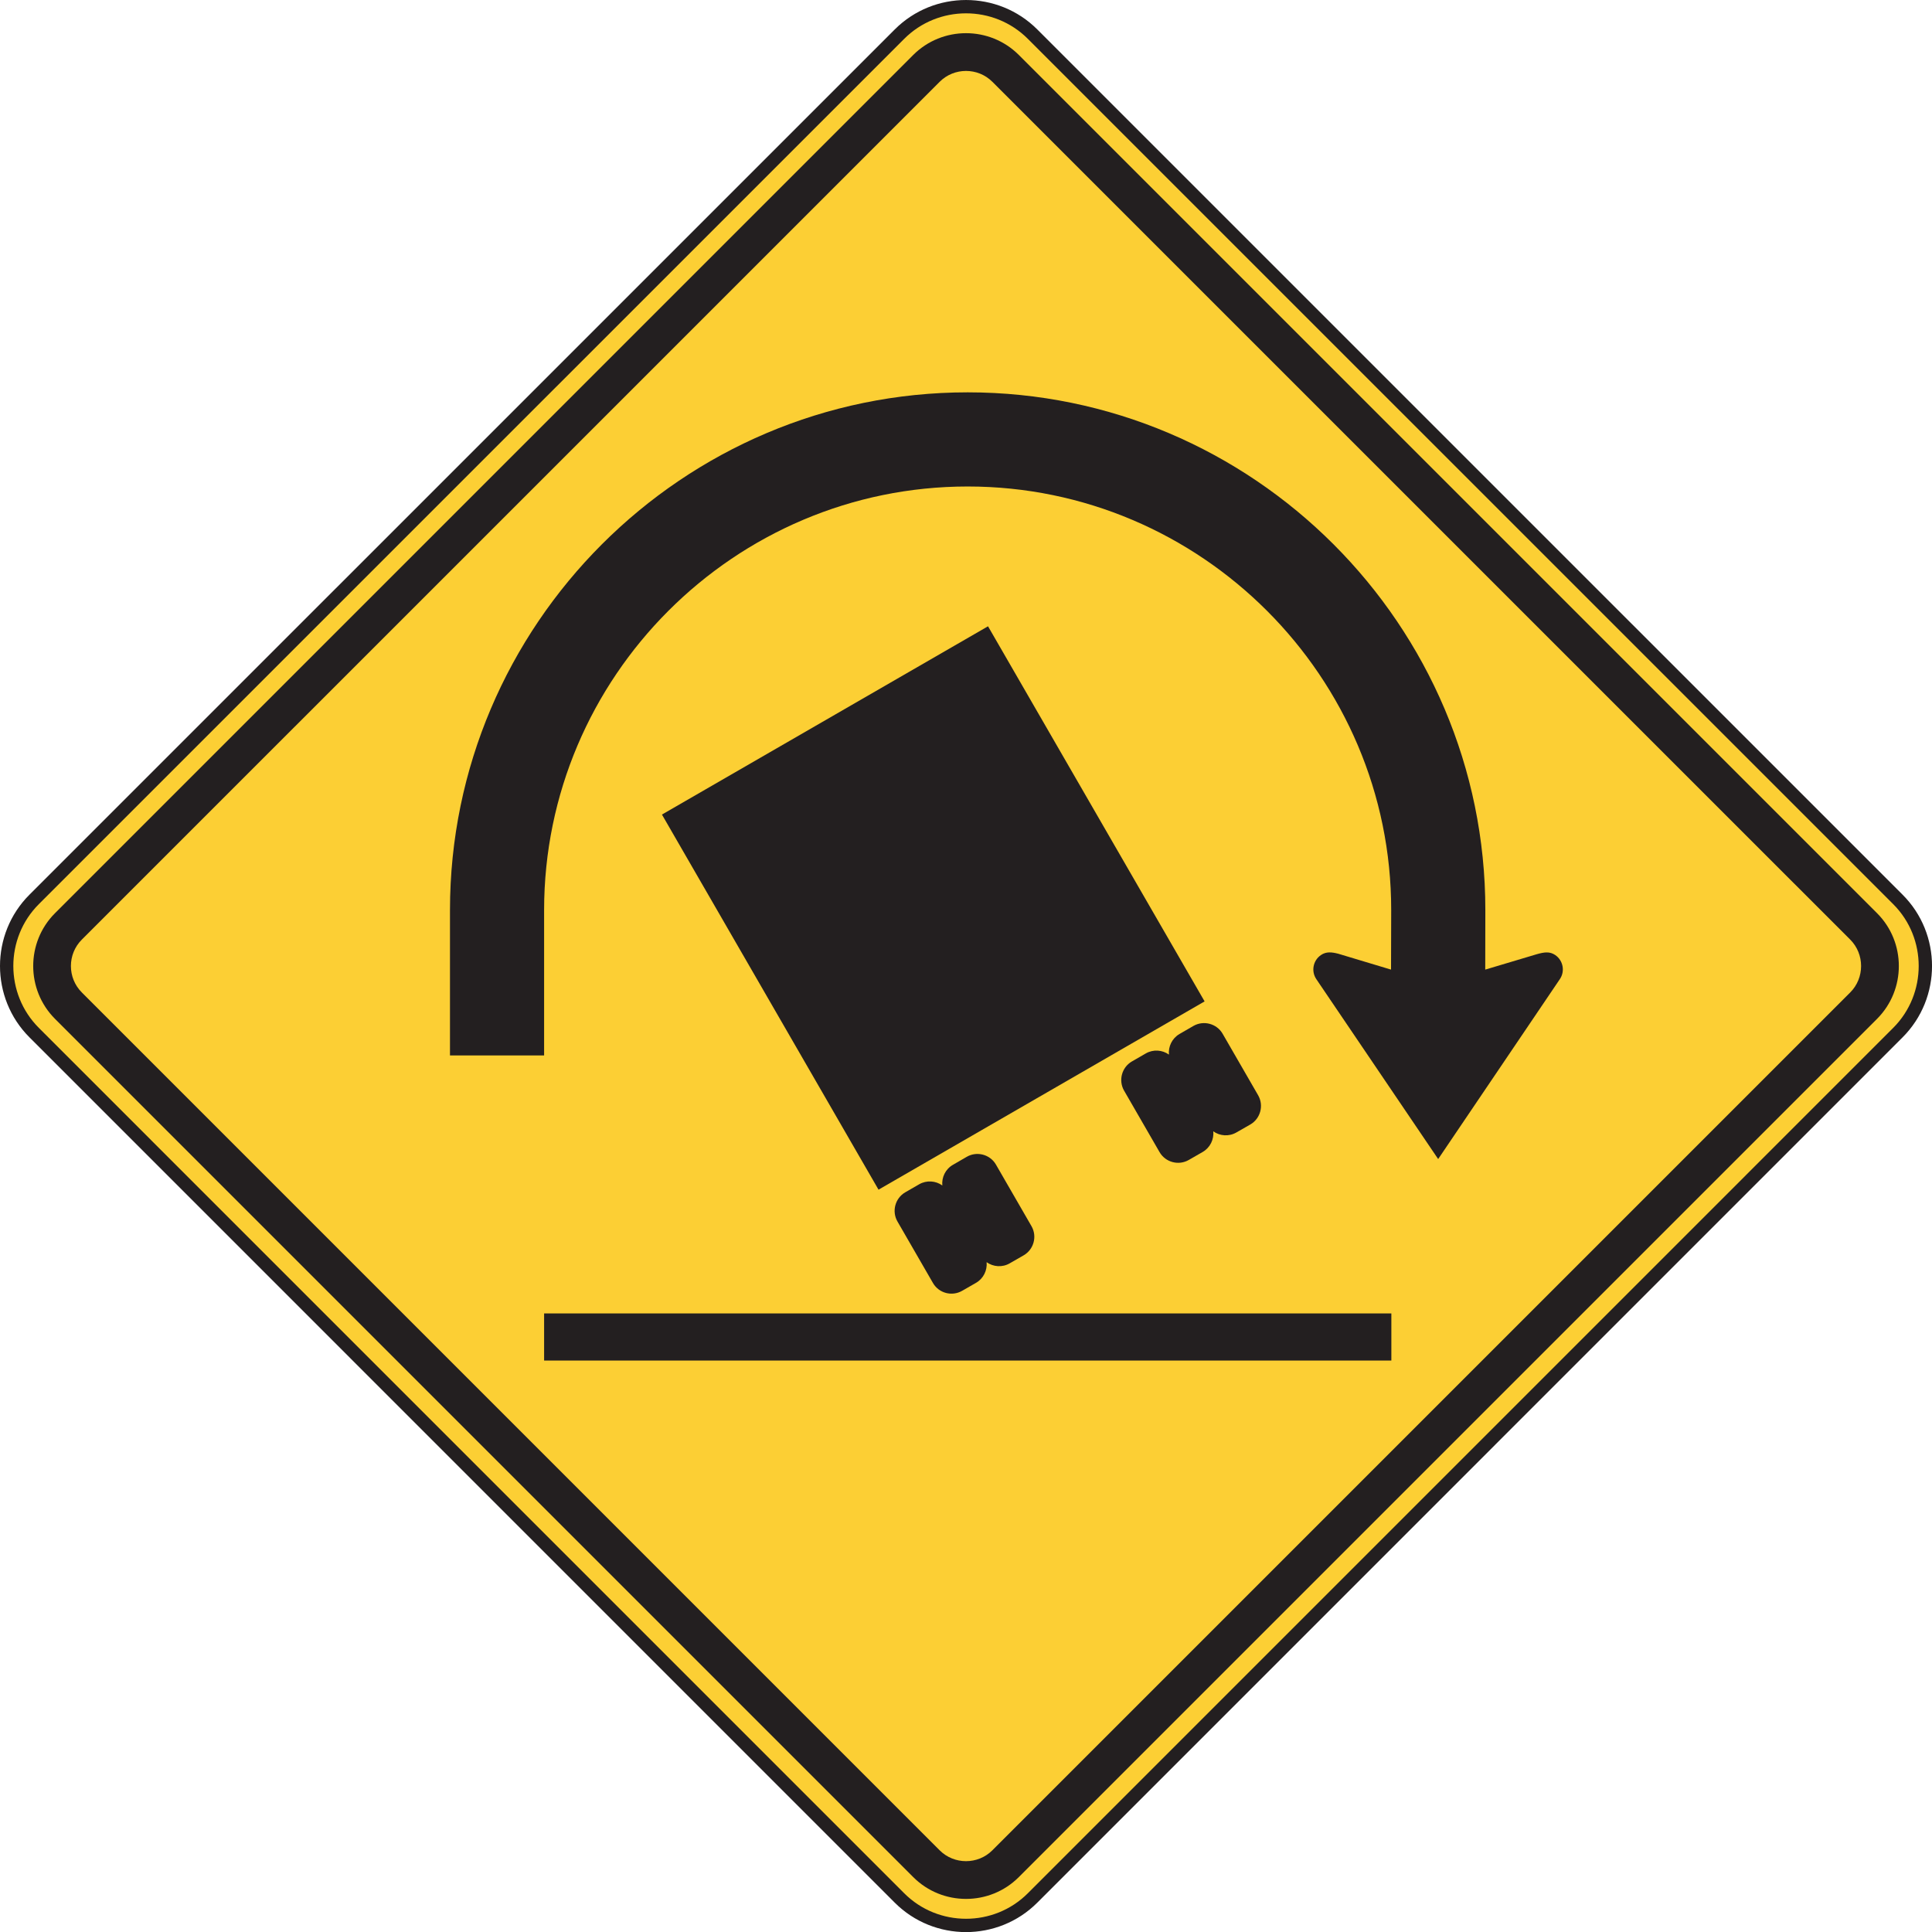 <?xml version="1.0" encoding="UTF-8" standalone="no"?>
<!-- Created with Inkscape (http://www.inkscape.org/) -->

<svg
   xmlns:dc="http://purl.org/dc/elements/1.1/"
   xmlns:cc="http://creativecommons.org/ns#"
   xmlns:rdf="http://www.w3.org/1999/02/22-rdf-syntax-ns#"
   xmlns:svg="http://www.w3.org/2000/svg"
   xmlns="http://www.w3.org/2000/svg"
   xmlns:sodipodi="http://sodipodi.sourceforge.net/DTD/sodipodi-0.dtd"
   xmlns:inkscape="http://www.inkscape.org/namespaces/inkscape"
   width="90.623"
   height="90.627"
   id="svg5220"
   version="1.1"
   inkscape:version="0.48.1 "
   sodipodi:docname="New document 40">
  <defs
     id="defs5222">
    <clipPath
       clipPathUnits="userSpaceOnUse"
       id="clipPath3725">
      <path
         inkscape:connector-curvature="0"
         d="m 63,45 513,0 0,448.439 -513,0 L 63,45 z"
         id="path3727" />
    </clipPath>
    <clipPath
       clipPathUnits="userSpaceOnUse"
       id="clipPath3709">
      <path
         inkscape:connector-curvature="0"
         d="m 67.182,45 504.635,0 0,448.439 -504.635,0 0,-448.439 z"
         id="path3711" />
    </clipPath>
  </defs>
  <sodipodi:namedview
     id="base"
     pagecolor="#ffffff"
     bordercolor="#666666"
     borderopacity="1.0"
     inkscape:pageopacity="0.0"
     inkscape:pageshadow="2"
     inkscape:zoom="0.35"
     inkscape:cx="131.74007"
     inkscape:cy="-23.25799"
     inkscape:document-units="px"
     inkscape:current-layer="layer1"
     showgrid="false"
     fit-margin-top="0"
     fit-margin-left="0"
     fit-margin-right="0"
     fit-margin-bottom="0"
     inkscape:window-width="469"
     inkscape:window-height="403"
     inkscape:window-x="75"
     inkscape:window-y="75"
     inkscape:window-maximized="0" />
  <g
     inkscape:label="Layer 1"
     inkscape:groupmode="layer"
     id="layer1"
     transform="translate(-243.26,-418.477)">
    <g
       transform="matrix(1.25,0,0,-1.25,-380.888,765.654)"
       id="g3705">
      <g
         id="g3707"
         clip-path="url(#clipPath3709)">
        <g
           id="g3713"
           transform="translate(500.599,243.99)">
          <path
             inkscape:connector-curvature="0"
             d="m 0,0 32.472,32.47 c 1.374,1.375 3.622,1.375 4.995,0 L 69.939,0 c 1.373,-1.373 1.373,-3.621 0,-4.996 L 37.467,-37.469 c -1.373,-1.375 -3.621,-1.375 -4.995,0 L 0,-4.996 C -1.374,-3.621 -1.374,-1.373 0,0"
             style="fill:#fccf34;fill-opacity:1;fill-rule:nonzero;stroke:none"
             id="path3715" />
        </g>
        <g
           id="g3717"
           transform="translate(500.599,243.99)">
          <path
             inkscape:connector-curvature="0"
             d="m 0,0 32.472,32.47 c 1.374,1.375 3.622,1.375 4.995,0 L 69.939,0 c 1.373,-1.373 1.373,-3.621 0,-4.996 L 37.467,-37.469 c -1.373,-1.375 -3.621,-1.375 -4.995,0 L 0,-4.996 C -1.374,-3.621 -1.374,-1.373 0,0 z"
             style="fill:none;stroke:#231f20;stroke-width:0.5;stroke-linecap:butt;stroke-linejoin:miter;stroke-miterlimit:4;stroke-opacity:1;stroke-dasharray:none"
             id="path3719" />
        </g>
      </g>
    </g>
    <g
       transform="matrix(1.25,0,0,-1.25,-380.888,765.654)"
       id="g3721">
      <g
         id="g3723"
         clip-path="url(#clipPath3725)">
        <g
           id="g3729"
           transform="translate(501.382,243.474)">
          <path
             inkscape:connector-curvature="0"
             d="m 0,0 32.205,32.205 c 1.09,1.09 2.873,1.09 3.963,0 L 68.373,0 c 1.09,-1.09 1.09,-2.873 0,-3.965 L 36.168,-36.17 c -1.09,-1.092 -2.873,-1.092 -3.963,0 L 0,-3.965 C -1.09,-2.873 -1.09,-1.09 0,0"
             style="fill:#231f20;fill-opacity:1;fill-rule:evenodd;stroke:none"
             id="path3731" />
        </g>
        <g
           id="g3733"
           transform="translate(502.388,242.482)">
          <path
             inkscape:connector-curvature="0"
             d="m 0,0 32.19,32.189 c 0.544,0.545 1.437,0.545 1.98,0 L 66.361,0 c 0.543,-0.545 0.543,-1.436 0,-1.981 L 34.17,-34.172 c -0.543,-0.545 -1.436,-0.545 -1.98,0 L 0,-1.981 C -0.545,-1.436 -0.545,-0.545 0,0"
             style="fill:#fccf34;fill-opacity:1;fill-rule:evenodd;stroke:none"
             id="path3735" />
        </g>
        <g
           id="g3737"
           transform="translate(533.288,233)">
          <path
             inkscape:connector-curvature="0"
             d="M 0,0 0.524,0.302 C 0.803,0.462 1.143,0.435 1.391,0.257 1.362,0.562 1.507,0.869 1.788,1.031 L 2.311,1.334 C 2.692,1.552 3.184,1.421 3.403,1.041 L 4.737,-1.27 C 4.957,-1.651 4.825,-2.143 4.444,-2.364 L 3.92,-2.665 C 3.641,-2.827 3.301,-2.799 3.053,-2.622 3.082,-2.924 2.938,-3.233 2.659,-3.395 L 2.135,-3.696 c -0.383,-0.22 -0.873,-0.09 -1.094,0.291 l -1.334,2.311 C -0.512,-0.713 -0.38,-0.221 0,0"
             style="fill:#231f20;fill-opacity:1;fill-rule:evenodd;stroke:none"
             id="path3739" />
        </g>
        <g
           id="g3741"
           transform="translate(541.792,237.91)">
          <path
             inkscape:connector-curvature="0"
             d="M 0,0 0.524,0.302 C 0.805,0.463 1.143,0.435 1.391,0.258 1.362,0.56 1.508,0.869 1.787,1.031 L 2.311,1.334 C 2.692,1.552 3.184,1.422 3.405,1.041 L 4.739,-1.27 C 4.957,-1.651 4.827,-2.143 4.446,-2.364 l -0.524,-0.3 C 3.641,-2.826 3.301,-2.799 3.055,-2.621 3.084,-2.924 2.938,-3.233 2.659,-3.395 L 2.135,-3.696 C 1.754,-3.916 1.262,-3.785 1.041,-3.405 l -1.334,2.311 C -0.511,-0.713 -0.381,-0.221 0,0"
             style="fill:#231f20;fill-opacity:1;fill-rule:evenodd;stroke:none"
             id="path3743" />
        </g>
        <g
           id="g3745"
           transform="translate(524.158,247.175)">
          <path
             inkscape:connector-curvature="0"
             d="M 0,0 12.236,7.065 20.363,-7.011 8.127,-14.076 0,0 z"
             style="fill:#231f20;fill-opacity:1;fill-rule:evenodd;stroke:none"
             id="path3747" />
        </g>
        <g
           id="g3749"
           transform="translate(516.204,243.589)">
          <path
             inkscape:connector-curvature="0"
             d="m 0,0 z m 3.532,0 z m 35.32,0 -0.004,-2.232 1.949,0.582 c 0.27,0.074 0.469,0.105 0.678,-0.035 0.297,-0.203 0.375,-0.61 0.172,-0.906 l -4.565,-6.75 -4.572,6.75 c -0.201,0.296 -0.125,0.703 0.174,0.906 0.197,0.135 0.404,0.111 0.648,0.049 L 35.313,-2.232 35.319,0 C 35.325,8.756 28.184,15.897 19.428,15.897 10.672,15.897 3.532,8.756 3.532,0 l 0,-5.453 L 0,-5.453 0,0 C 0,10.702 8.727,19.43 19.428,19.43 30.129,19.43 38.856,10.702 38.852,0"
             style="fill:#231f20;fill-opacity:1;fill-rule:evenodd;stroke:none"
             id="path3751" />
        </g>
        <path
           inkscape:connector-curvature="0"
           d="m 519.736,228.455 31.793,0 0,-1.768 -31.793,0 0,1.768 z"
           style="fill:#231f20;fill-opacity:1;fill-rule:evenodd;stroke:none"
           id="path3753" />
      </g>
    </g>
  </g>
</svg>
